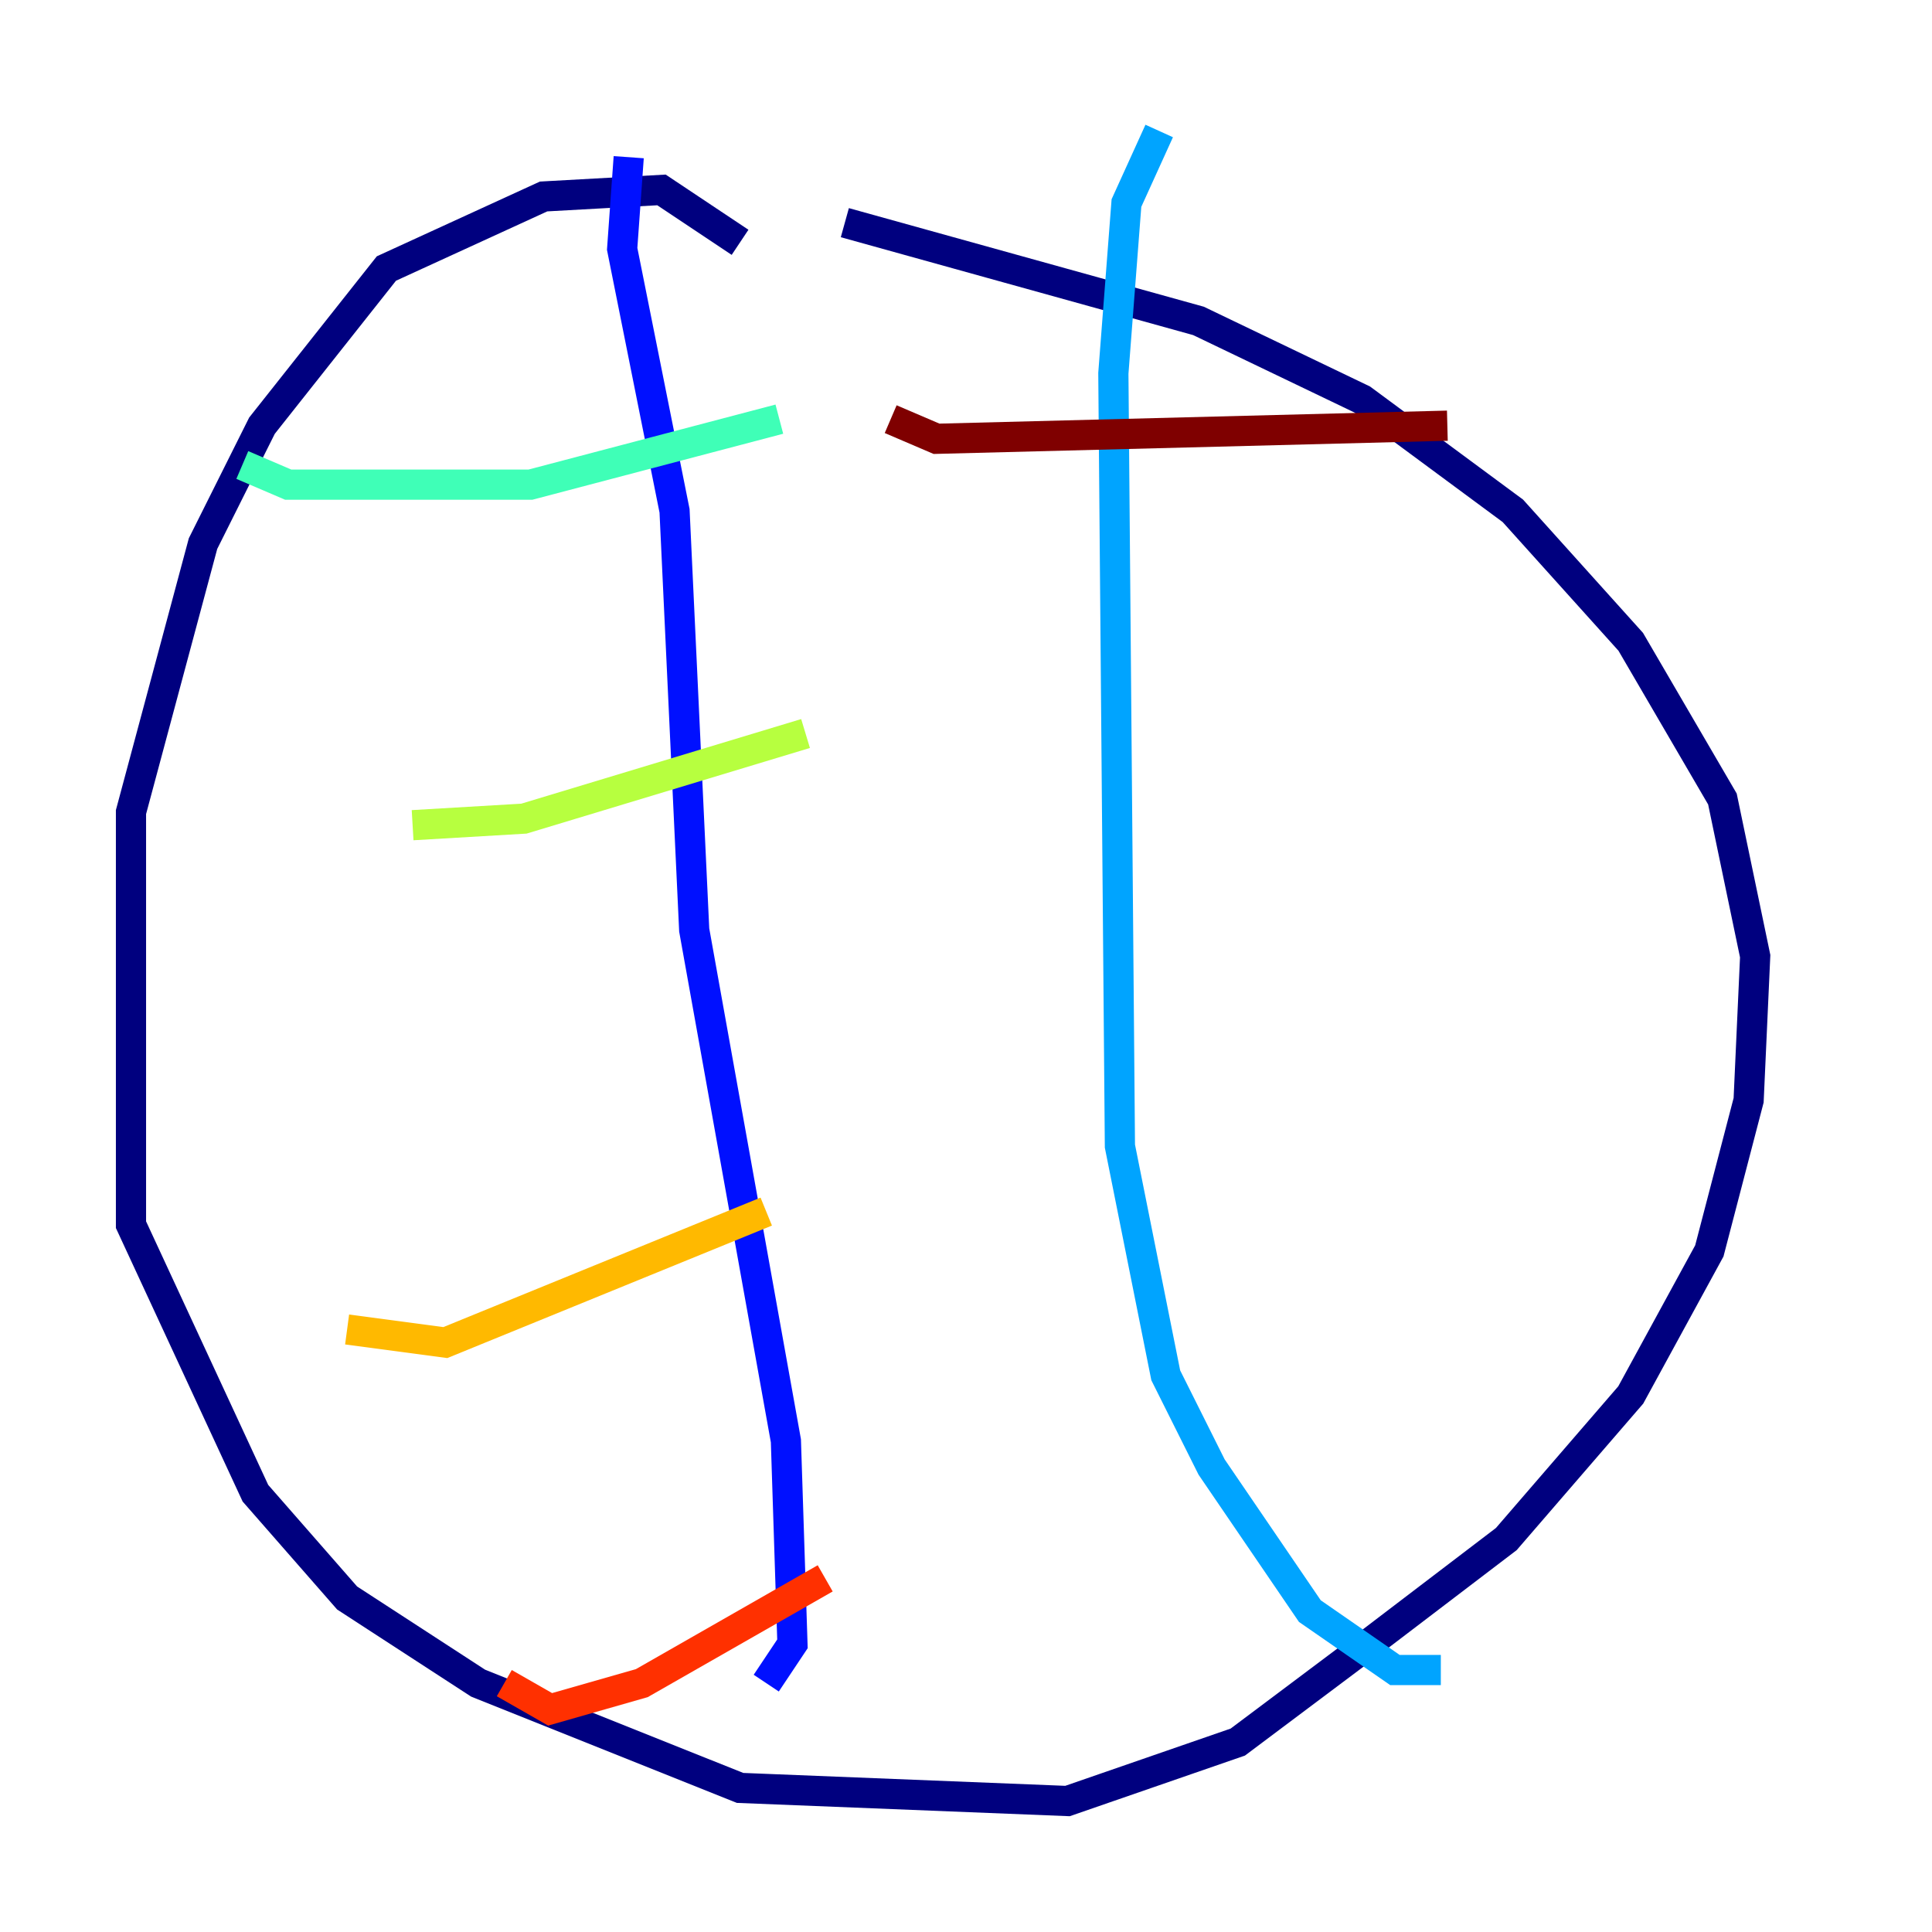 <?xml version="1.0" encoding="utf-8" ?>
<svg baseProfile="tiny" height="128" version="1.2" viewBox="0,0,128,128" width="128" xmlns="http://www.w3.org/2000/svg" xmlns:ev="http://www.w3.org/2001/xml-events" xmlns:xlink="http://www.w3.org/1999/xlink"><defs /><polyline fill="none" points="49.031,16.054 43.824,12.583 36.014,13.017 25.6,17.79 17.356,28.203 13.451,36.014 8.678,53.803 8.678,81.139 16.922,98.929 22.997,105.871 31.675,111.512 49.031,118.454 70.725,119.322 82.007,115.417 90.685,108.909 99.797,101.966 108.041,92.42 113.248,82.875 115.851,72.895 116.285,63.349 114.115,52.936 108.041,42.522 100.231,33.844 90.251,26.468 79.403,21.261 55.973,14.752" stroke="#00007f" stroke-width="2" /><polyline fill="none" points="41.654,10.414 41.22,16.488 44.691,33.844 45.993,61.614 52.068,95.458 52.502,108.909 50.766,111.512" stroke="#0010ff" stroke-width="2" /><polyline fill="none" points="76.8,8.678 74.63,13.451 73.763,24.732 74.197,75.932 77.234,91.119 80.271,97.193 86.78,106.739 92.42,110.644 95.458,110.644" stroke="#00a4ff" stroke-width="2" /><polyline fill="none" points="16.054,30.807 19.091,32.108 35.146,32.108 51.634,27.77" stroke="#3fffb7" stroke-width="2" /><polyline fill="none" points="27.336,54.671 34.712,54.237 53.37,48.597" stroke="#b7ff3f" stroke-width="2" /><polyline fill="none" points="22.997,88.081 29.505,88.949 50.766,80.271" stroke="#ffb900" stroke-width="2" /><polyline fill="none" points="33.41,111.512 36.447,113.248 42.522,111.512 54.671,104.57" stroke="#ff3000" stroke-width="2" /><polyline fill="none" points="59.01,27.77 62.047,29.071 95.891,28.203" stroke="#7f0000" stroke-width="2" /></svg>